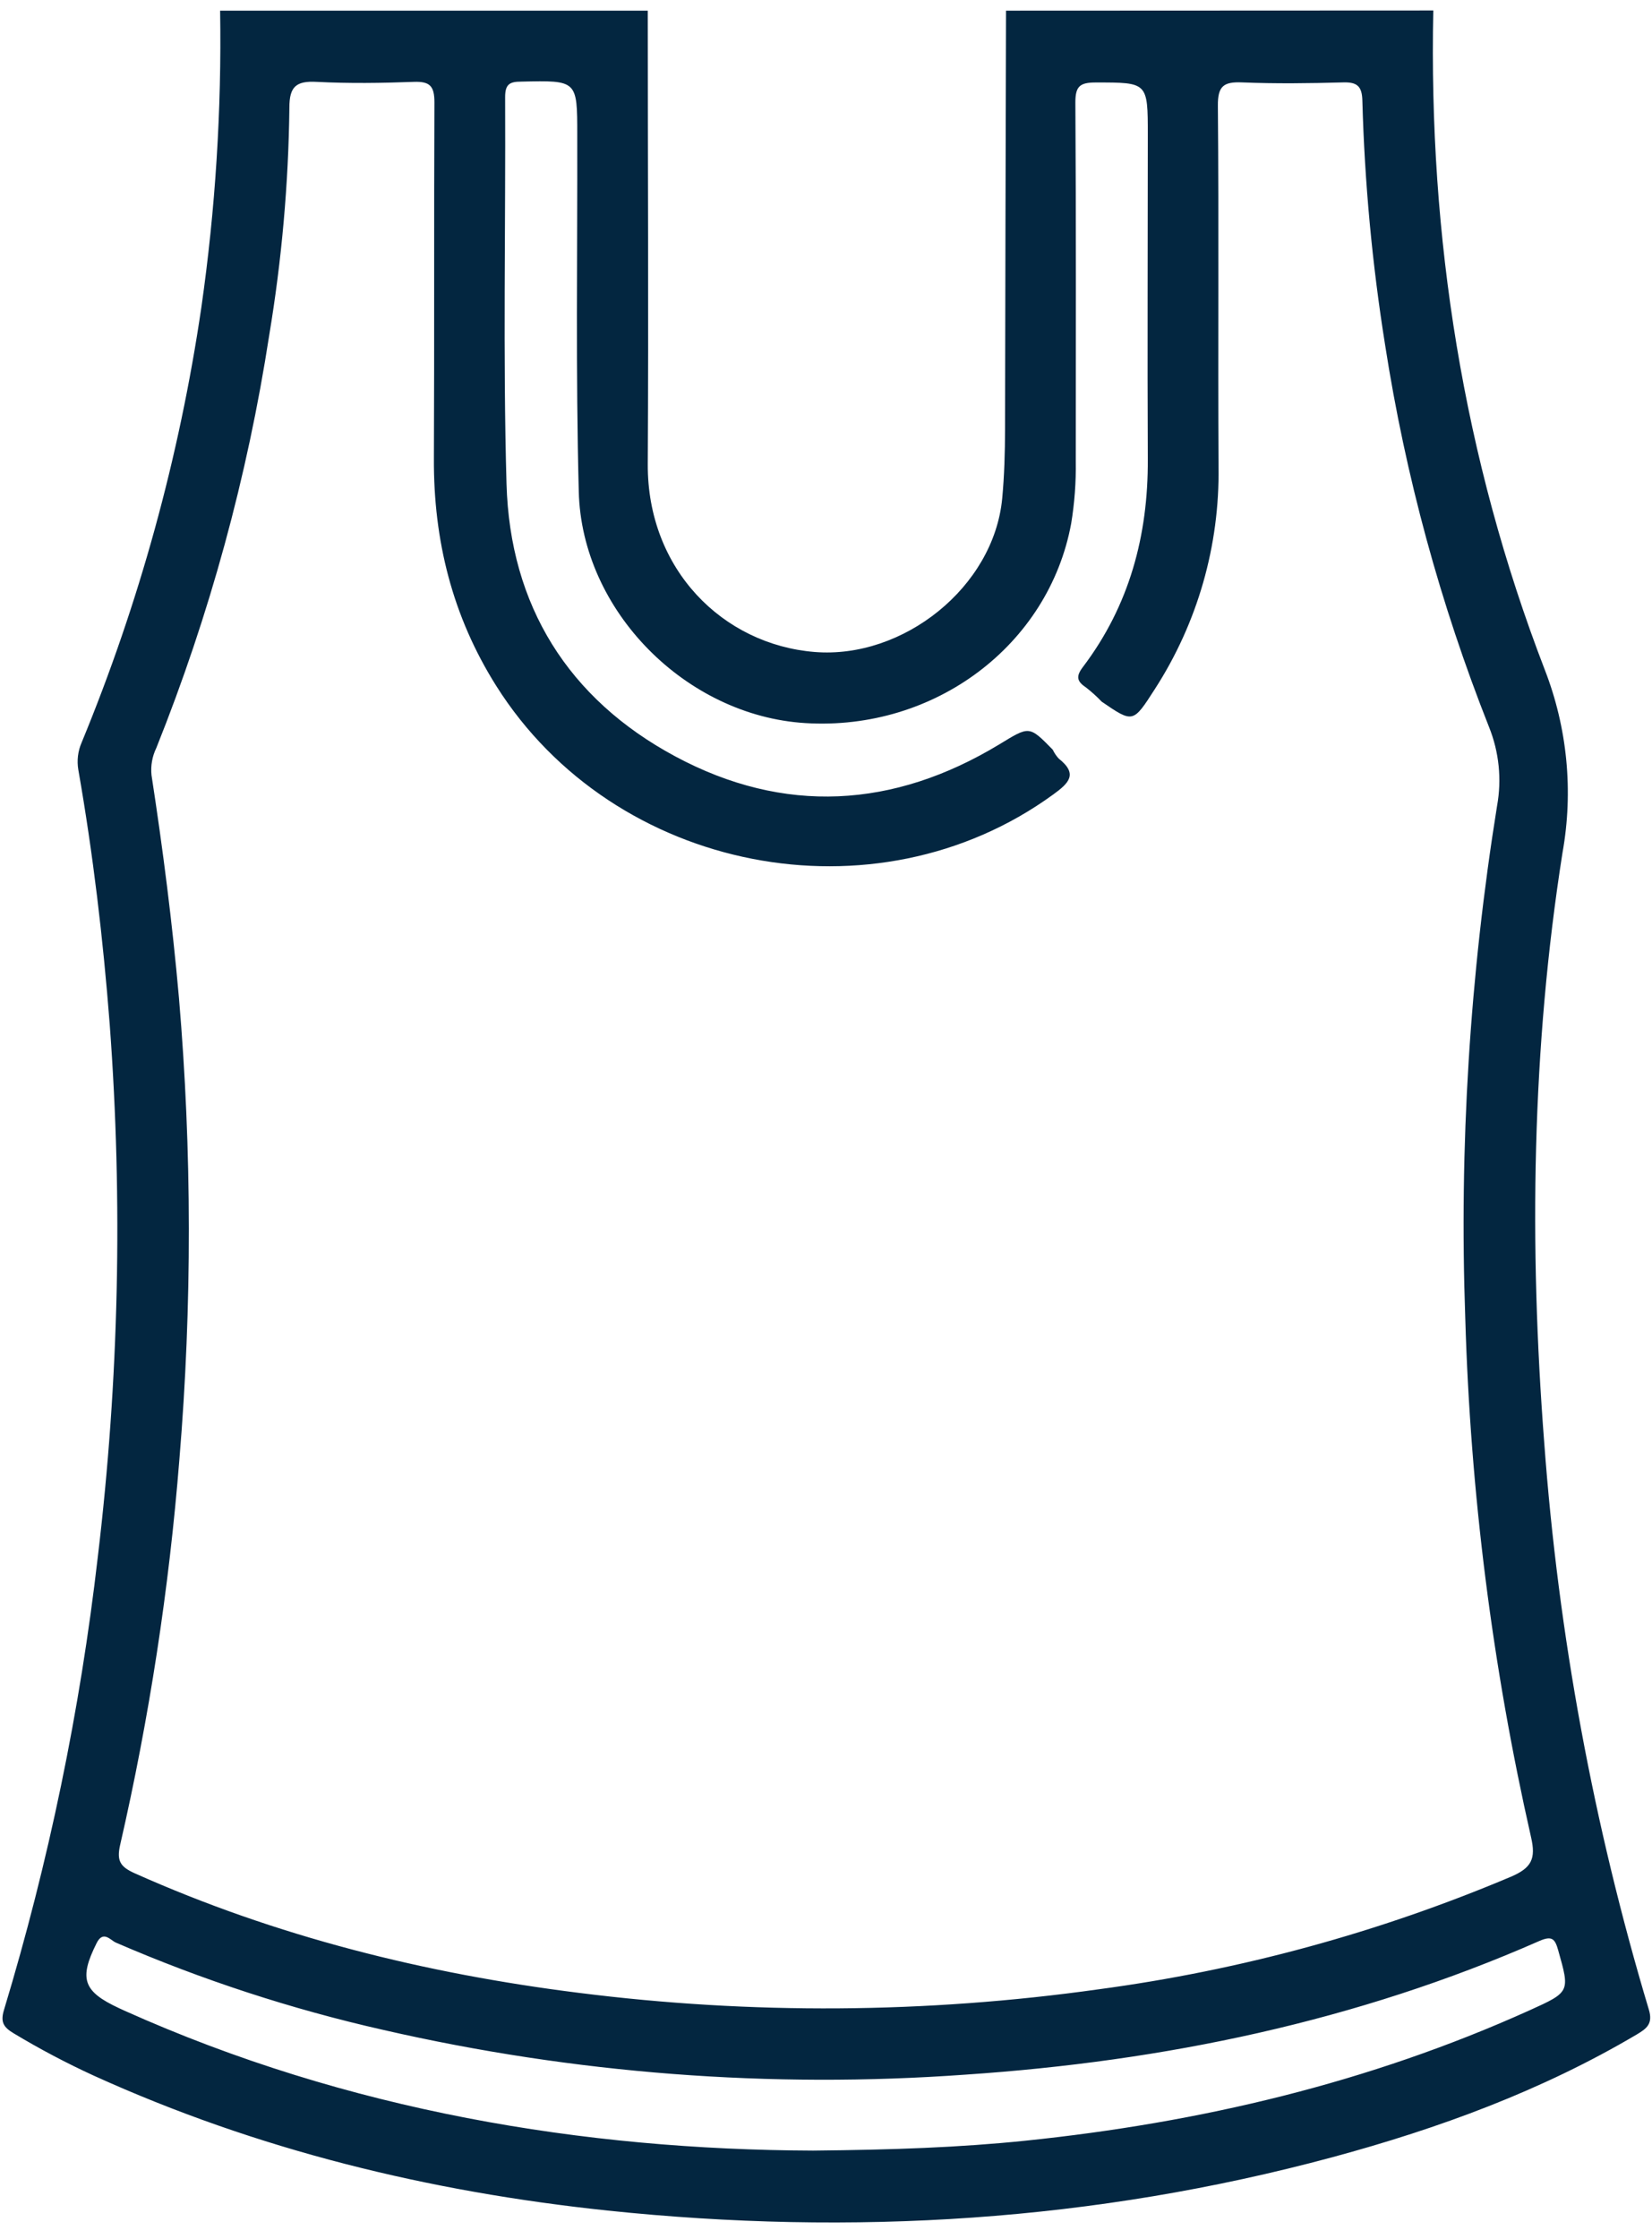 <svg width="79" height="107" viewBox="0 0 79 107" fill="none" xmlns="http://www.w3.org/2000/svg">
<path d="M68.541 0.5C68.314 11.335 69.976 21.894 73.868 31.994C74.953 34.778 75.248 37.809 74.72 40.75C73.248 50.094 73.119 59.508 73.846 68.938C74.522 78.124 76.2 87.208 78.848 96.03C79.053 96.704 78.757 96.936 78.272 97.223C73.72 99.916 68.796 101.716 63.721 103.088C52.337 106.158 40.772 106.863 29.061 105.639C20.535 104.742 12.304 102.741 4.479 99.189C3.17 98.588 1.895 97.915 0.66 97.172C0.169 96.88 0.012 96.635 0.191 96.049C2.331 88.981 3.832 81.736 4.677 74.4C5.688 65.958 5.879 57.438 5.247 48.959C4.932 44.868 4.451 40.819 3.746 36.789C3.67 36.349 3.724 35.896 3.903 35.486C6.656 28.819 8.578 21.838 9.627 14.702C10.301 10.002 10.602 5.256 10.526 0.509H30.977C30.977 7.745 31.018 14.957 30.977 22.181C30.952 27.215 34.57 30.802 38.956 31.157C43.194 31.5 47.524 28.055 47.926 23.82C48.03 22.722 48.059 21.617 48.062 20.526C48.074 13.853 48.09 7.181 48.109 0.509L68.541 0.5ZM50.343 35.826C50.416 35.98 50.511 36.122 50.626 36.248C51.57 36.993 51.11 37.428 50.355 37.975C41.86 44.145 29.37 41.71 23.735 32.784C21.633 29.452 20.73 25.824 20.749 21.916C20.774 16.253 20.749 10.565 20.774 4.889C20.774 4.108 20.554 3.885 19.789 3.913C18.244 3.97 16.69 3.992 15.145 3.913C14.17 3.86 13.836 4.13 13.839 5.143C13.796 8.788 13.473 12.425 12.874 16.02C11.832 22.779 10.02 29.397 7.475 35.744C7.279 36.147 7.199 36.596 7.245 37.041C7.789 40.574 8.242 44.117 8.557 47.678C9.182 55.016 9.189 62.394 8.579 69.734C8.085 75.936 7.139 82.094 5.747 88.158C5.571 88.926 5.747 89.209 6.443 89.521C13.213 92.544 20.33 94.312 27.652 95.231C35.92 96.279 44.291 96.223 52.545 95.064C59.326 94.157 65.955 92.347 72.257 89.684C73.242 89.263 73.455 88.825 73.216 87.796C71.366 79.646 70.313 71.336 70.07 62.982C69.778 54.797 70.287 46.602 71.59 38.516C71.821 37.247 71.688 35.938 71.206 34.741C68.876 28.862 67.21 22.741 66.238 16.492C65.619 12.622 65.255 8.715 65.149 4.797C65.13 4.133 64.91 3.92 64.243 3.938C62.629 3.982 61.009 4.004 59.395 3.938C58.507 3.901 58.23 4.118 58.24 5.062C58.29 10.807 58.24 16.552 58.271 22.297C58.33 26.066 57.269 29.768 55.223 32.935C54.181 34.555 54.188 34.561 52.681 33.529C52.447 33.282 52.194 33.054 51.925 32.846C51.491 32.557 51.45 32.318 51.781 31.881C54.008 28.945 54.908 25.588 54.889 21.945C54.864 16.785 54.889 11.622 54.889 6.459C54.889 3.923 54.889 3.942 52.397 3.942C51.633 3.942 51.422 4.127 51.425 4.911C51.463 10.621 51.444 16.335 51.444 22.045C51.46 23.042 51.386 24.038 51.224 25.022C50.151 30.823 44.708 34.936 38.51 34.555C32.824 34.209 27.812 29.206 27.677 23.48C27.529 17.817 27.617 12.125 27.605 6.449C27.605 3.825 27.605 3.841 24.921 3.901C24.358 3.901 24.156 4.036 24.156 4.643C24.184 10.804 24.049 16.964 24.222 23.121C24.386 28.939 27.177 33.403 32.292 36.147C37.487 38.935 42.732 38.633 47.785 35.574C49.232 34.693 49.207 34.668 50.343 35.826ZM38.884 102.773C42.719 102.735 45.878 102.625 49.028 102.301C57.381 101.439 65.461 99.535 73.141 96.071C75.091 95.19 75.076 95.19 74.513 93.196C74.362 92.661 74.223 92.491 73.622 92.752C64.879 96.597 55.666 98.503 46.187 99.142C36.846 99.817 27.457 99.097 18.329 97.006C13.944 96.015 9.662 94.617 5.536 92.831C5.282 92.717 4.932 92.23 4.618 92.862C3.771 94.558 3.97 95.165 5.687 95.964L5.967 96.093C16.655 100.885 27.925 102.732 38.884 102.773Z" fill="#032640"/>
</svg>
